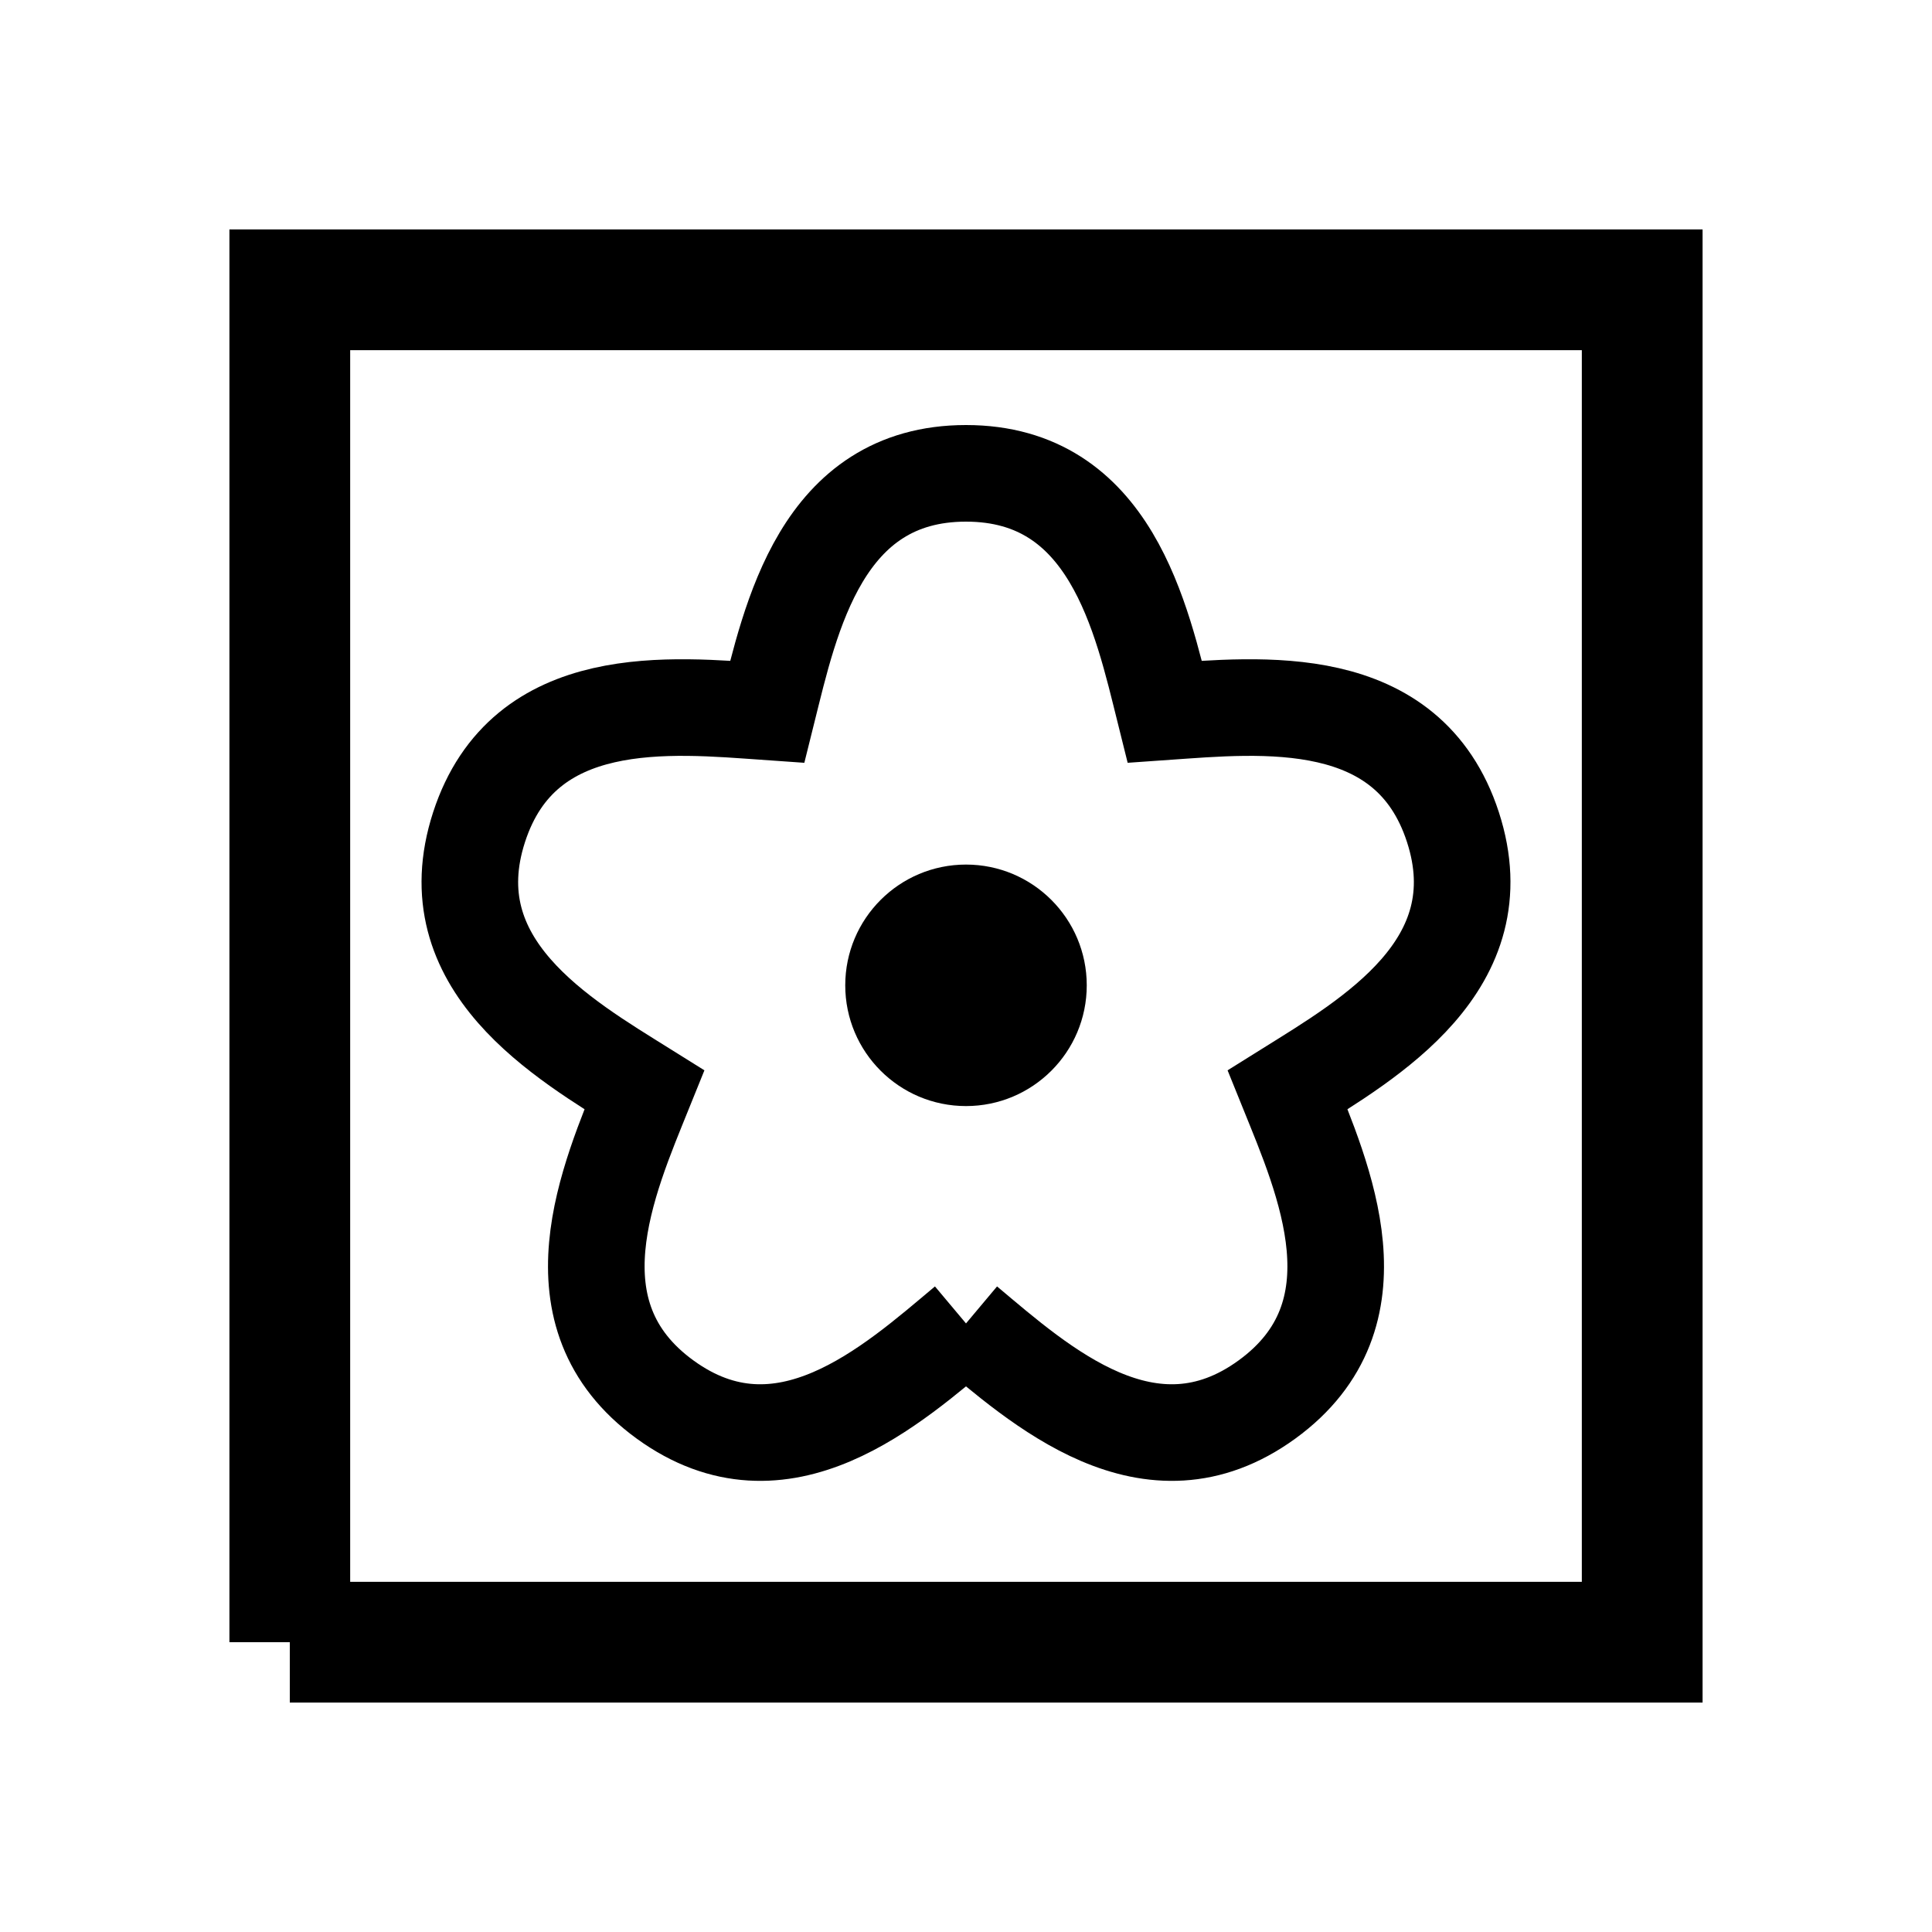 <?xml version="1.0"?><svg fill="transparent" viewBox="0 0 200 200" xmlns="http://www.w3.org/2000/svg"><path stroke="black" fill="none" stroke-width="12.5" stroke-linejoin="miter" d="M 30 170 L 30 30 L 170 30 L 170 170 L 30 170"/><circle cx="100" cy="102" r="12.5" stroke="black" fill="black" stroke-width=""/><path stroke="black" fill="none" stroke-width="10" d="M 100 137 C  92.34 143.428,  80.983 153.695,  68.847 144.878 C  56.712 136.061,  62.967 122.087,  66.713 112.816 C  58.233 107.516,  44.959 99.888,  49.594 85.622 C  54.229 71.356,  69.452 72.987,  79.428 73.684 C  81.847 63.981,  85 49,  100 49 C  115 49,  118.153 63.981,  120.572 73.684 C  130.548 72.987,  145.771 71.356,  150.406 85.622 C  155.041 99.888,  141.767 107.516,  133.287 112.816 C  137.033 122.087,  143.288 136.061,  131.153 144.878 C  119.017 153.695,  107.66 143.428,  100 137 "/></svg>